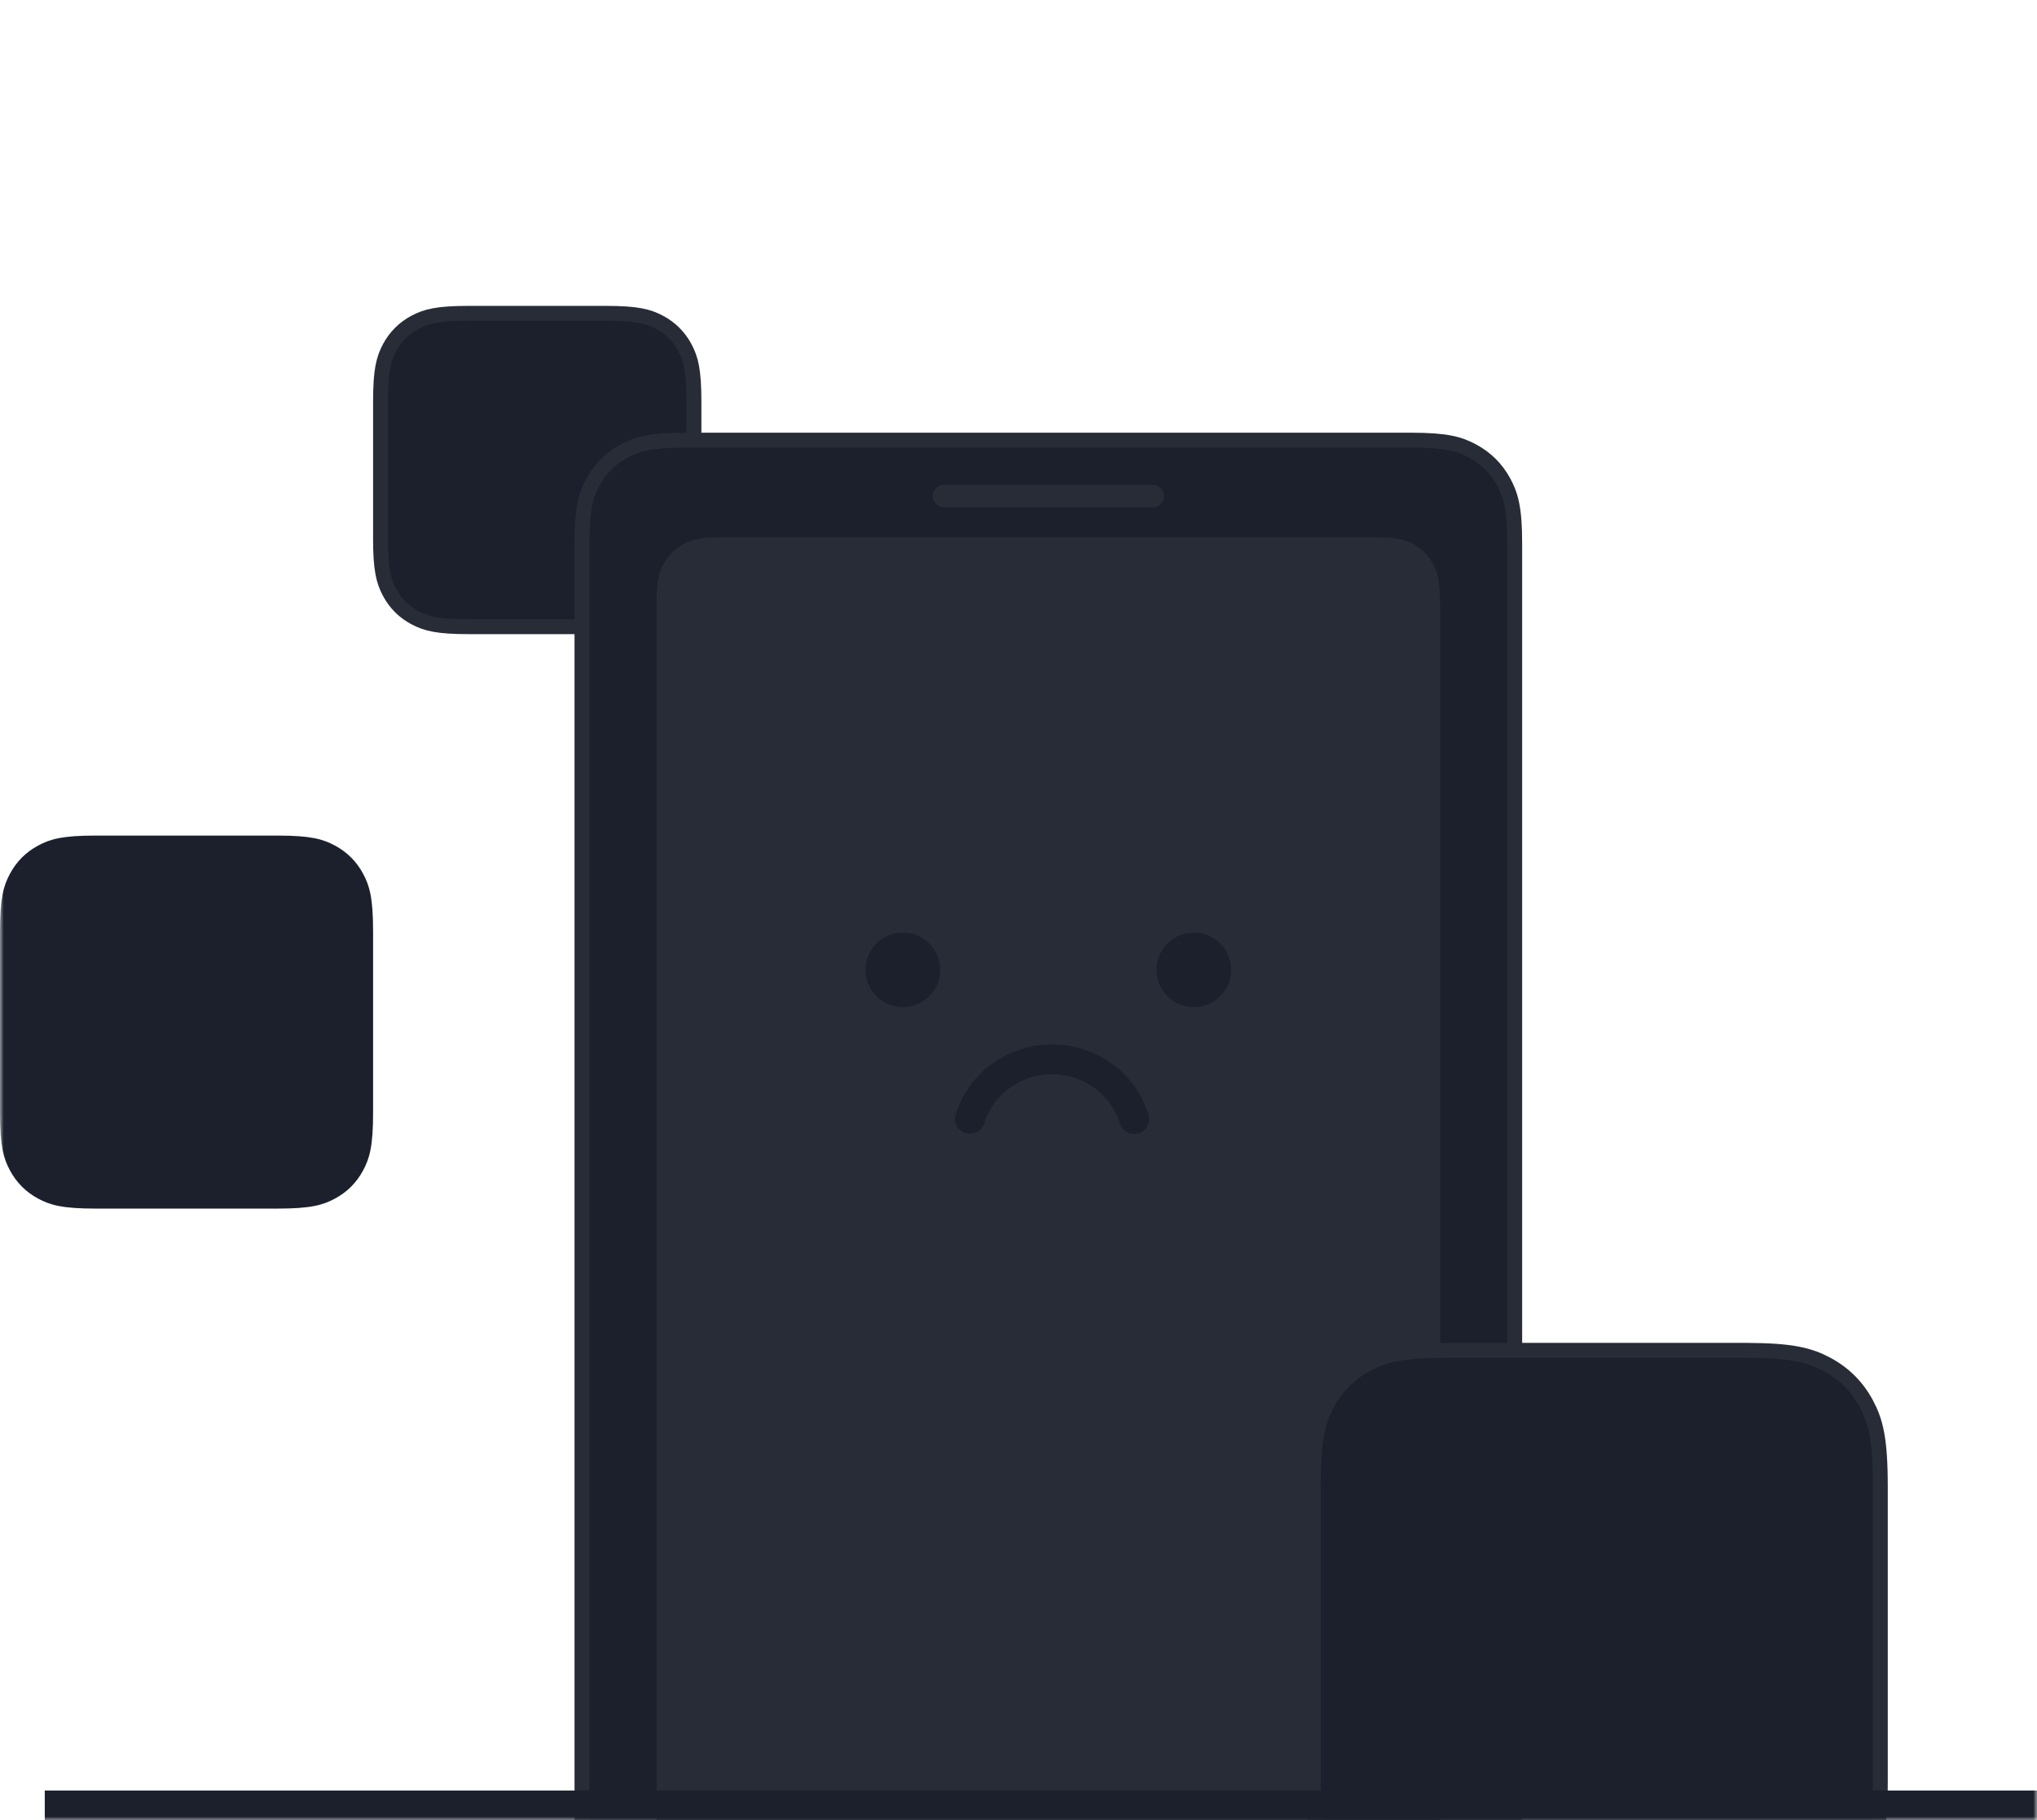 <svg xmlns="http://www.w3.org/2000/svg" xmlns:xlink="http://www.w3.org/1999/xlink" width="273" height="244" viewBox="0 0 273 244">
    <defs>
        <path id="05mt794axa" d="M0 0H273V244H0z"/>
    </defs>
    <g fill="none" fill-rule="evenodd">
        <g>
            <g transform="translate(-813 -370) translate(813 370)">
                <mask id="sjgsc2cfeb" fill="#fff">
                    <use xlink:href="#05mt794axa"/>
                </mask>
                <path fill="#1B202C" stroke="#282C36" stroke-width="2" d="M81.18 42c4.175 0 5.703.4 7.233 1.217 1.452.777 2.593 1.918 3.37 3.37C92.6 48.117 93 49.645 93 53.82h0v18.362c0 4.174-.4 5.702-1.217 7.232-.777 1.452-1.918 2.593-3.37 3.37C86.883 83.6 85.355 84 81.18 84h0-18.362c-4.174 0-5.702-.4-7.232-1.217-1.452-.777-2.593-1.918-3.37-3.37C51.4 77.883 51 76.355 51 72.18h0V53.819c0-4.174.4-5.702 1.217-7.232.777-1.452 1.918-2.593 3.37-3.37C57.117 42.4 58.645 42 62.82 42h0z" mask="url(#sjgsc2cfeb)"/>
                <path fill="#1B202C" stroke="#282C36" stroke-width="2" d="M189.18 59c4.741 0 6.446.529 8.176 1.454 1.806.966 3.224 2.384 4.19 4.19.925 1.73 1.454 3.435 1.454 8.175h0v197.362c0 4.74-.529 6.445-1.454 8.175-.966 1.806-2.384 3.224-4.19 4.19-1.73.925-3.435 1.454-8.175 1.454h0-97.362c-4.74 0-6.445-.529-8.175-1.454-1.806-.966-3.224-2.384-4.19-4.19-.925-1.73-1.454-3.435-1.454-8.175h0V72.819c0-4.74.529-6.445 1.454-8.175.966-1.806 2.384-3.224 4.19-4.19C85.374 59.529 87.08 59 91.82 59h0z" mask="url(#sjgsc2cfeb)"/>
                <path fill="#282C36" d="M96.974 72h87.052c3.12 0 4.252.325 5.393.935 1.14.61 2.036 1.505 2.646 2.646.61 1.14.935 2.272.935 5.393v181.052c0 3.12-.325 4.252-.935 5.393-.61 1.14-1.505 2.036-2.646 2.646-1.14.61-2.272.935-5.393.935H96.974c-3.12 0-4.252-.325-5.393-.935-1.14-.61-2.036-1.505-2.646-2.646-.61-1.14-.935-2.272-.935-5.393V80.974c0-3.12.325-4.252.935-5.393.61-1.14 1.505-2.036 2.646-2.646 1.14-.61 2.272-.935 5.393-.935z" mask="url(#sjgsc2cfeb)"/>
                <g fill="#1B202C" mask="url(#sjgsc2cfeb)">
                    <g transform="translate(116 125)">
                        <circle cx="5" cy="5" r="5"/>
                        <circle cx="44" cy="5" r="5"/>
                    </g>
                </g>
                <path stroke="#1B202C" stroke-linecap="round" stroke-linejoin="round" stroke-width="4" d="M152 150c-1.403-4.625-5.799-8-11.004-8-5.195 0-9.584 3.362-10.996 7.974" mask="url(#sjgsc2cfeb)"/>
                <path fill="#282C36" d="M126.5 65h28c.828 0 1.5.672 1.5 1.5s-.672 1.5-1.5 1.5h-28c-.828 0-1.5-.672-1.5-1.5s.672-1.5 1.5-1.5z" mask="url(#sjgsc2cfeb)"/>
                <path fill="#1B202C" stroke="#282C36" stroke-width="2" d="M234.201 181.001c6.08.028 8.362.659 10.654 1.884 2.267 1.213 4.047 2.993 5.26 5.26 1.254 2.345 1.885 4.68 1.885 11.084h0v39.542c0 6.403-.631 8.74-1.885 11.084-1.213 2.267-2.993 4.047-5.26 5.26-2.345 1.254-4.68 1.885-11.084 1.885h0-39.542c-6.403 0-8.74-.631-11.084-1.885-2.267-1.213-4.047-2.993-5.26-5.26-1.254-2.345-1.885-4.68-1.885-11.084l.001-39.972c.028-6.08.659-8.362 1.884-10.654 1.213-2.267 2.993-4.047 5.26-5.26 2.345-1.254 4.68-1.885 11.084-1.885z" mask="url(#sjgsc2cfeb)"/>
                <path fill="#1B202C" d="M6 240H279V244H6zM12.82 112h24.36c4.458 0 6.075.464 7.704 1.336 1.63.871 2.909 2.15 3.78 3.78.872 1.63 1.336 3.246 1.336 7.703v24.362c0 4.457-.464 6.074-1.336 7.703-.871 1.63-2.15 2.909-3.78 3.78-1.63.872-3.246 1.336-7.703 1.336H12.819c-4.457 0-6.074-.464-7.703-1.336-1.63-.871-2.909-2.15-3.78-3.78C.464 155.254 0 153.638 0 149.181v-24.362c0-4.457.464-6.074 1.336-7.703.871-1.63 2.15-2.909 3.78-3.78 1.63-.872 3.246-1.336 7.703-1.336z" mask="url(#sjgsc2cfeb)"/>
            </g>
        </g>
    </g>
</svg>
